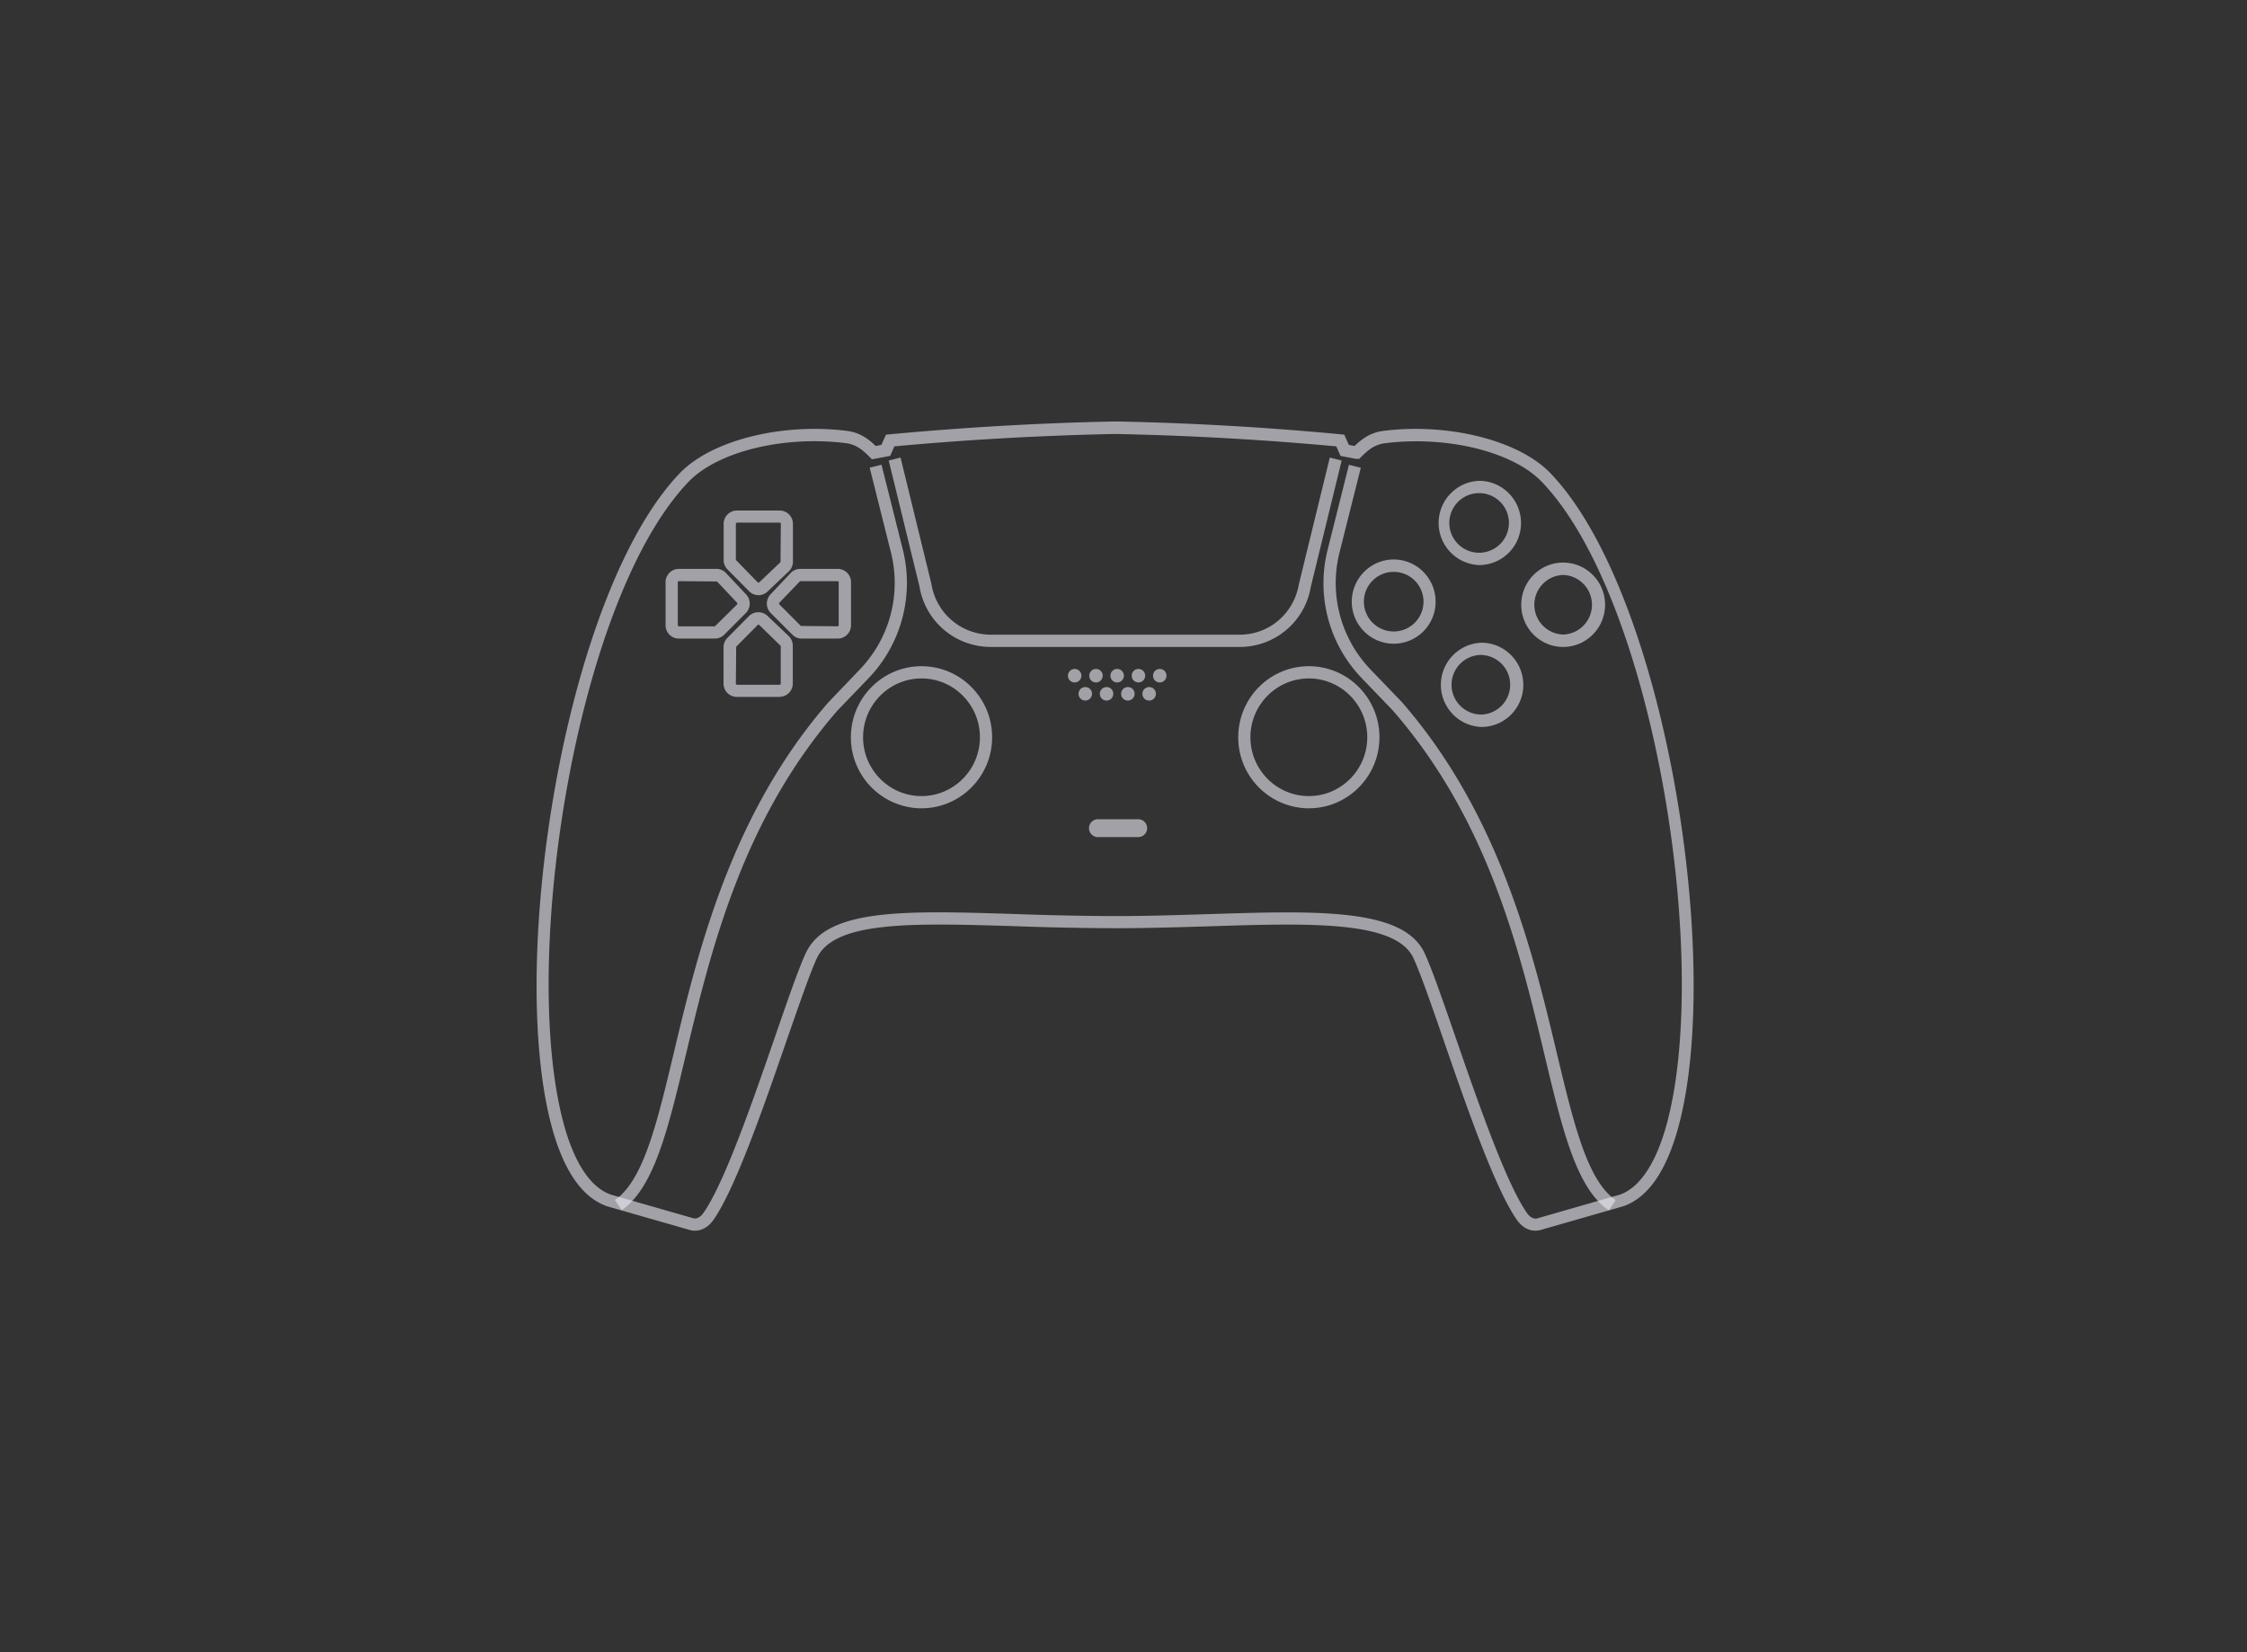 <svg width="68" height="50" fill="none" xmlns="http://www.w3.org/2000/svg"><rect width="100%" height="100%" fill="#333333" stroke="none"/><path d="M34.98 20.997c0 .11-.09.204-.203.204a.202.202 0 01-.204-.204c0-.115.09-.205.204-.205.114 0 .203.09.203.205zm-.644 0c0 .11-.09.204-.204.204a.202.202 0 01-.203-.204c0-.115.09-.205.203-.205.114 0 .204.09.204.205zm-.645 0c0 .11-.09.204-.203.204a.202.202 0 01-.204-.204c0-.115.09-.205.204-.205.114 0 .203.09.203.205zm-.644 0c0 .11-.09.204-.204.204a.202.202 0 01-.203-.204c0-.115.09-.205.203-.205.114 0 .204.09.204.205zm2.253-.548c0 .11-.089.204-.203.204a.202.202 0 01-.203-.204c0-.115.09-.205.203-.205.114 0 .204.09.204.205zm-.644 0c0 .11-.09.204-.203.204a.202.202 0 01-.204-.204c0-.115.09-.205.204-.205.114 0 .203.09.203.205zm-.644 0c0 .11-.09.204-.204.204a.202.202 0 01-.203-.204c0-.115.09-.205.203-.205.114 0 .204.09.204.205zm-.642 0c0 .11-.089.204-.203.204a.202.202 0 01-.203-.204c0-.115.09-.205.203-.205.114 0 .204.09.204.205zm-.644 0c0 .11-.09.204-.203.204a.202.202 0 01-.204-.204c0-.115.09-.205.204-.205.113 0 .203.09.203.205zm1.72 4.884h-1.22a.27.27 0 010-.541h1.22a.27.27 0 010 .54zm14.234 11.29c-.978-.67-1.399-2.438-1.933-4.672-.758-3.177-1.703-7.128-4.601-10.455l-.934-.971a4.14 4.14 0 01-1.03-3.906l.64-2.553.359.09-.641 2.553a3.78 3.78 0 00.94 3.556l.941.978c2.965 3.403 3.964 7.572 4.691 10.621.517 2.158.924 3.864 1.782 4.454l-.207.309-.006-.004z" fill="#EBEBF5" fill-opacity=".6"/><path d="M39.609 24.462a2.146 2.146 0 01-2.137-2.15c0-1.187.958-2.151 2.137-2.151s2.137.964 2.137 2.15c0 1.187-.958 2.15-2.137 2.15zm0-3.93c-.976 0-1.768.798-1.768 1.78 0 .981.792 1.779 1.768 1.779.975 0 1.768-.798 1.768-1.78 0-.981-.793-1.78-1.768-1.78zm5.153-3.431a1.276 1.276 0 010-2.55c.7 0 1.268.573 1.268 1.277a1.27 1.27 0 01-1.268 1.273zm0-2.178a.902.902 0 000 1.804.902.902 0 000-1.804zm2.543 4.655c-.7 0-1.268-.572-1.268-1.276 0-.705.569-1.277 1.268-1.277.7 0 1.269.572 1.269 1.277 0 .704-.57 1.276-1.269 1.276zm0-2.178a.902.902 0 000 1.803.902.902 0 000-1.803zM44.83 22a1.276 1.276 0 010-2.55c.7 0 1.269.572 1.269 1.276A1.27 1.27 0 0144.831 22zm0-2.18a.902.902 0 000 1.804.902.902 0 000-1.803zm-2.653-.34c-.7 0-1.269-.571-1.269-1.272 0-.7.569-1.277 1.269-1.277s1.268.573 1.268 1.277a1.27 1.27 0 01-1.268 1.273zm0-2.174a.902.902 0 000 1.804.902.902 0 000-1.804z" fill="#EBEBF5" fill-opacity=".6"/><path d="M46.464 37.244c-.206 0-.406-.114-.551-.316-.665-.94-1.534-3.447-2.23-5.463-.376-1.089-.703-2.029-.91-2.473-.53-1.138-3.143-1.058-6.163-.96-.927.027-1.882.058-2.86.058a94.22 94.22 0 01-3.06-.062c-3.037-.094-5.436-.167-5.967.964-.207.444-.53 1.384-.91 2.473-.696 2.016-1.565 4.523-2.23 5.463-.18.254-.451.368-.706.295l-2.506-.718c-.807-.284-1.39-1.19-1.748-2.702-1.216-5.161.548-15.945 3.954-19.487.951-.989 3.077-1.526 5.056-1.276.42.052.686.28.868.457l.173-.034.138-.309.107-.01a94.509 94.509 0 015.052-.337c.576-.024 1.148-.038 1.713-.052h.124a90.872 90.872 0 016.766.388l.107.011.138.309.172.034c.193-.183.455-.405.869-.457 1.978-.25 4.105.288 5.056 1.276 3.405 3.542 5.17 14.322 3.953 19.487-.358 1.513-.94 2.418-1.737 2.699l-2.513.721a.595.595 0 01-.155.021zM24.637 13.352c-1.561 0-3.068.468-3.795 1.224-3.336 3.469-5.056 14.062-3.857 19.14.32 1.36.838 2.203 1.5 2.435l2.492.715c.148.042.261-.094.306-.153.634-.895 1.493-3.375 2.182-5.37.38-1.099.707-2.046.924-2.507.634-1.353 3.015-1.28 6.31-1.176a93.09 93.09 0 003.05.063c.976 0 1.927-.032 2.851-.06 3.281-.104 5.873-.183 6.51 1.177.214.46.545 1.411.924 2.507.69 1.995 1.548 4.475 2.182 5.37.041.059.159.194.307.153l2.502-.718c.648-.23 1.169-1.069 1.49-2.432 1.199-5.082-.525-15.672-3.858-19.14-.875-.913-2.874-1.402-4.746-1.166-.34.042-.544.243-.706.402l-.07.07h-.11l-.458-.09-.127-.288a93.507 93.507 0 00-6.687-.375 93.5 93.5 0 00-6.686.375l-.128.288-.551.104-.07-.07c-.178-.177-.382-.378-.723-.42a7.926 7.926 0 00-.951-.058" fill="#EBEBF5" fill-opacity=".6"/><path d="M18.816 36.623l-.207-.308c.858-.59 1.268-2.297 1.782-4.454.727-3.046 1.726-7.219 4.684-10.614l.944-.986a3.778 3.778 0 00.94-3.555l-.64-2.553.358-.09.641 2.553a4.163 4.163 0 01-1.03 3.905l-.941.979c-2.892 3.32-3.836 7.274-4.598 10.447-.534 2.238-.958 4.003-1.933 4.673" fill="#EBEBF5" fill-opacity=".6"/><path d="M27.887 24.462a2.146 2.146 0 01-2.137-2.15c0-1.187.958-2.151 2.137-2.151s2.137.964 2.137 2.15c0 1.187-.958 2.15-2.137 2.15zm0-3.93c-.975 0-1.768.798-1.768 1.78 0 .981.793 1.779 1.768 1.779s1.768-.798 1.768-1.78c0-.981-.793-1.78-1.768-1.78zm9.63-.954h-7.538a2.184 2.184 0 01-2.154-1.831l-.93-3.81.358-.09.934 3.823a1.82 1.82 0 001.792 1.537h7.538c.89 0 1.64-.642 1.789-1.523l.937-3.836.359.09-.934 3.822a2.176 2.176 0 01-2.151 1.818zM22.951 18.01a.393.393 0 01-.282-.118l-.652-.659a.4.4 0 01-.117-.284v-1.096c0-.222.18-.403.4-.403h1.296c.22 0 .4.18.4.403v1.144a.403.403 0 01-.124.292l-.645.614a.405.405 0 01-.276.11m-.651-2.195s-.031.014-.031.031v1.096l.662.68s.03.014.044 0l.645-.614.01-1.165a.031.031 0 00-.03-.031h-1.297l-.003.003zm1.293 5.272h-1.296c-.221 0-.4-.18-.4-.402v-1.1c0-.104.041-.208.117-.284l.651-.659a.404.404 0 01.559-.01l.644.613c.08.077.124.184.124.292v1.145a.401.401 0 01-.4.402m-.64-2.185s-.018 0-.021.01l-.652.66-.01 1.12s.014.03.031.03h1.296s.031-.013.031-.03v-1.145l-.651-.635s-.014-.007-.021-.007m-1.32.42h-1.093c-.22 0-.4-.18-.4-.403v-1.304c0-.222.18-.402.4-.402h1.138c.11 0 .217.045.29.125l.61.648a.407.407 0 01-.008.562l-.655.656a.395.395 0 01-.282.118zm-1.093-1.738s-.03.014-.03.031v1.304s.013.032.03.032h1.093l.675-.666s.01-.032 0-.042l-.61-.649-1.158-.01zm4.808 1.738h-1.089a.395.395 0 01-.282-.118l-.655-.656a.404.404 0 01-.007-.562l.61-.648a.403.403 0 01.29-.125h1.137c.22 0 .4.18.4.402v1.304c0 .222-.18.403-.4.403m-1.141-1.738l-.63.656s-.011.03 0 .045l.654.655 1.113.01a.03.03 0 00.031-.03v-1.305a.031.031 0 00-.03-.031h-1.138z" fill="#EBEBF5" fill-opacity=".6"/></svg>